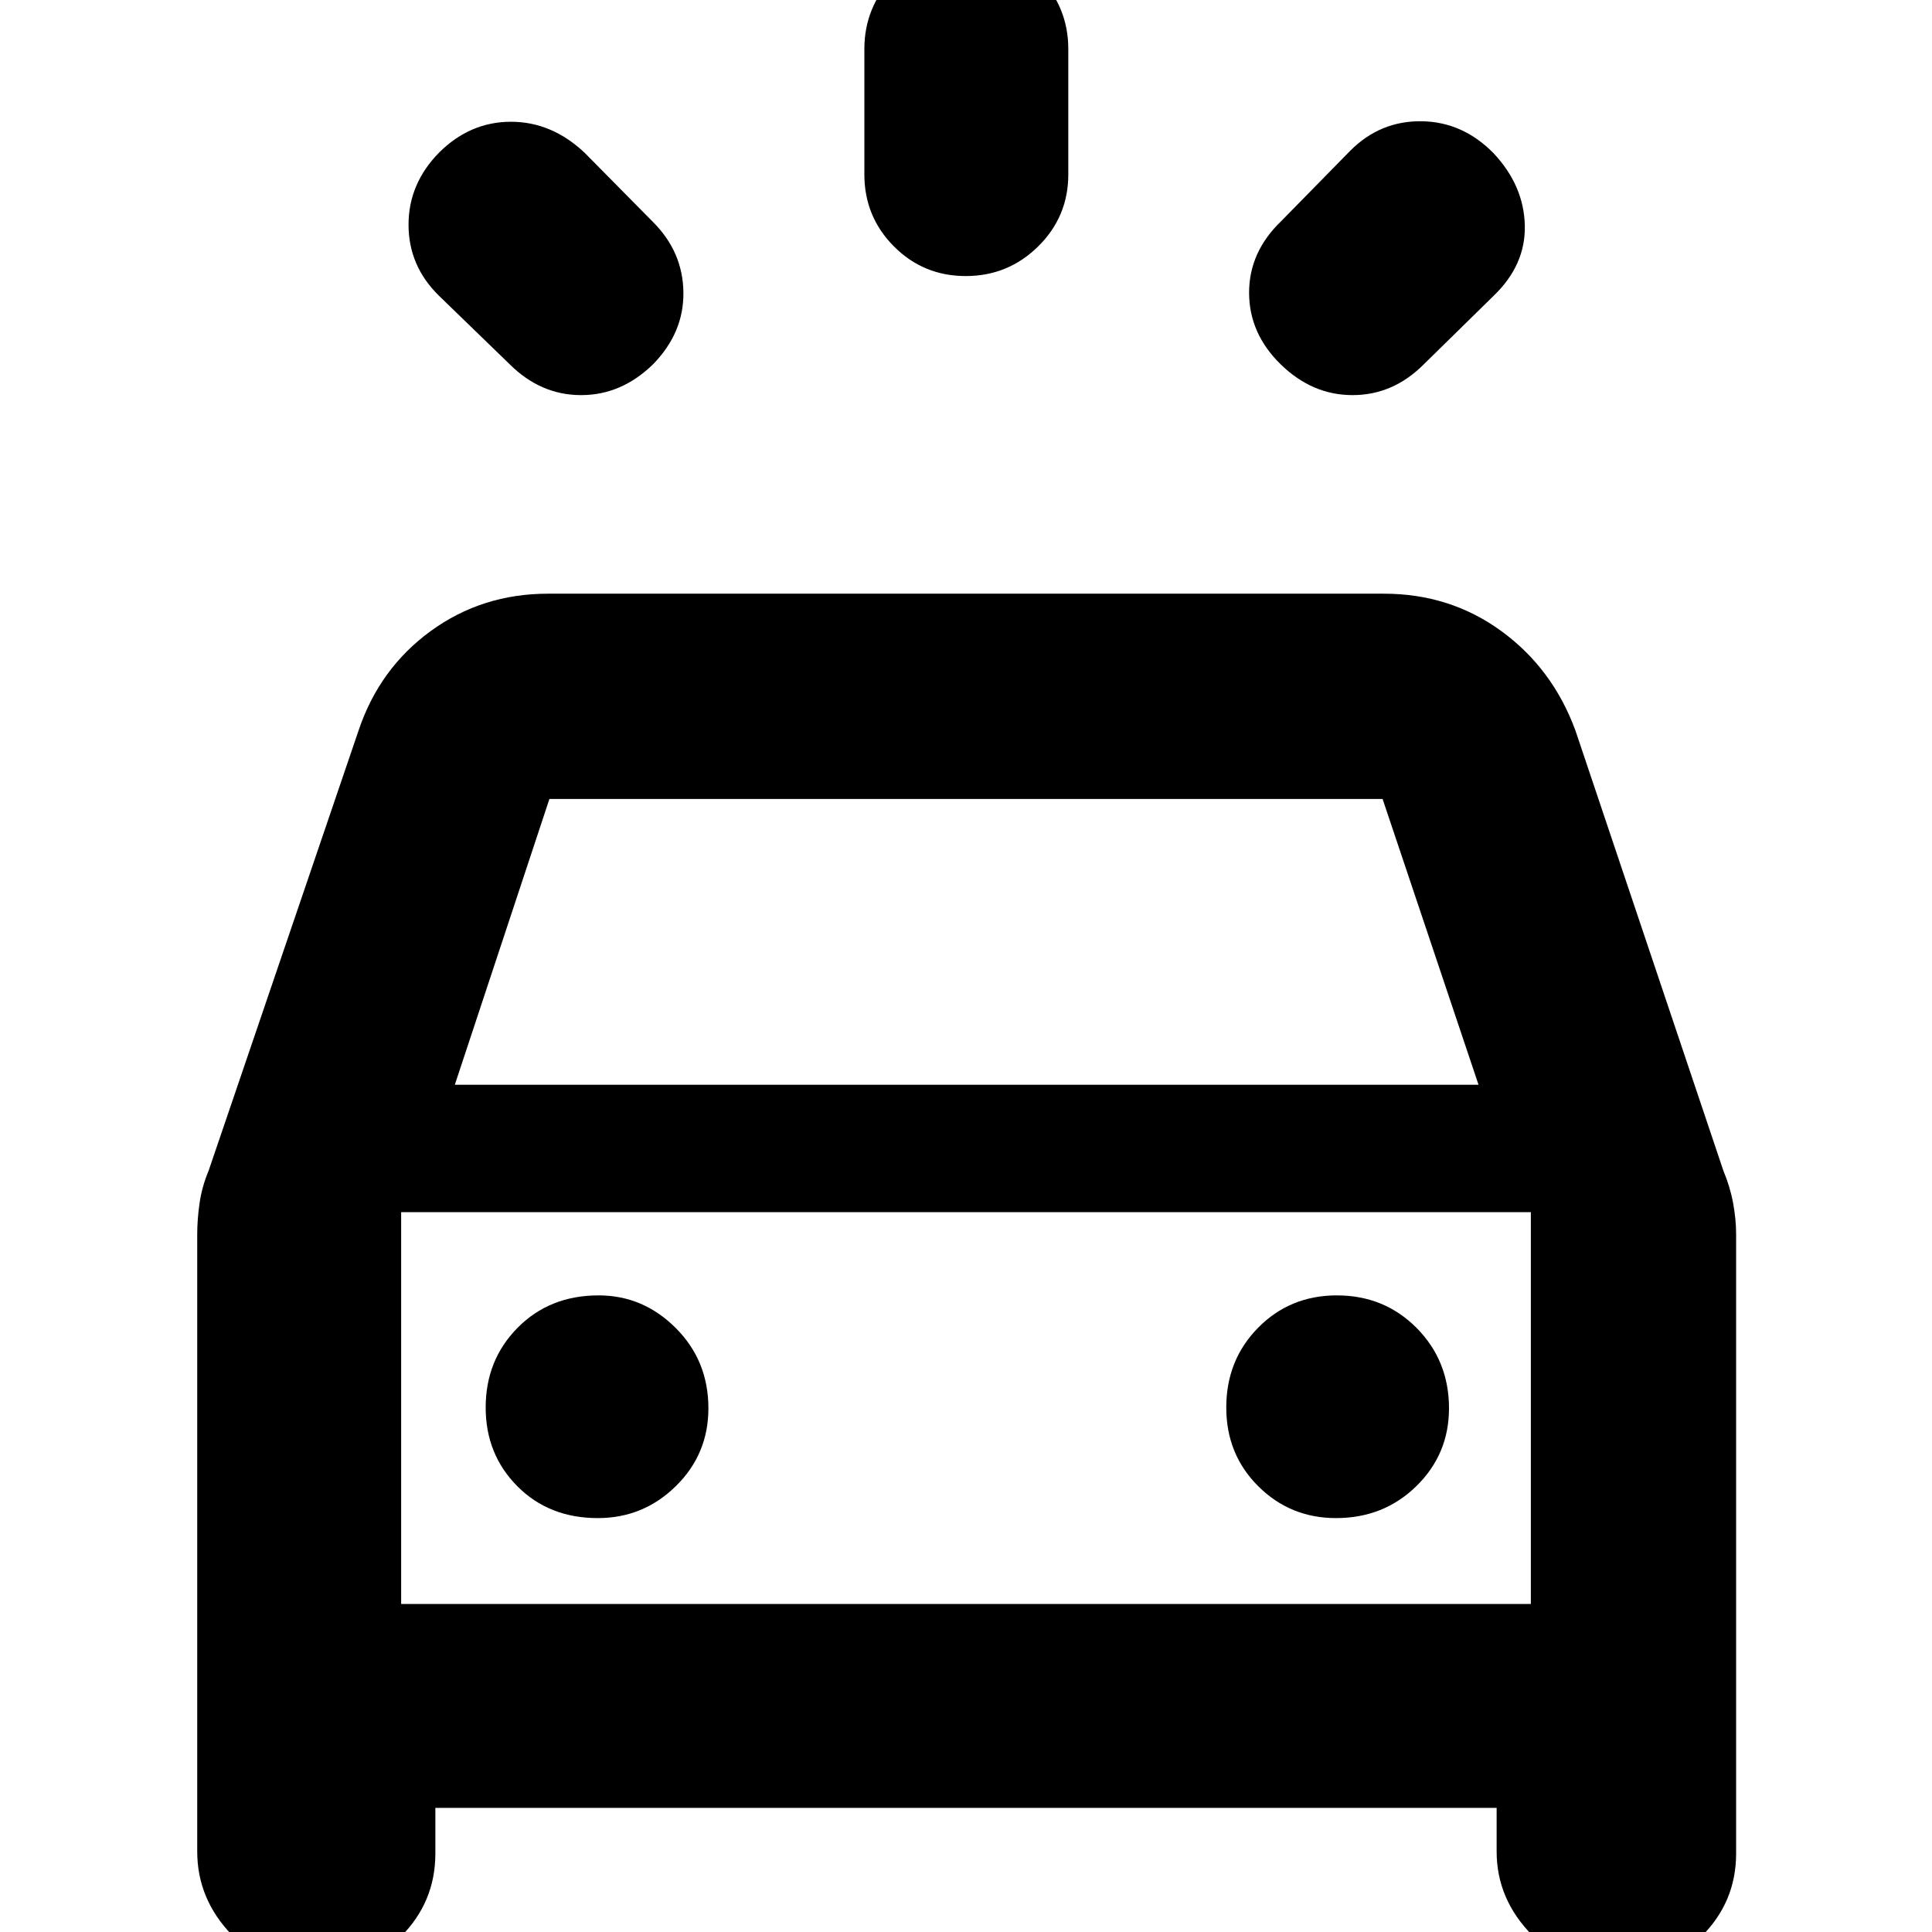 <svg xmlns="http://www.w3.org/2000/svg" height="40" viewBox="0 -960 960 960" width="40"><path d="M324.5-779q-15.69 15.33-35.76 15.33T253.26-779l-35.09-34Q203-827.83 203-848.33t15.33-36q15.34-15.17 35.59-15.17 20.25 0 36.58 15.41l34 34.42q14.83 14.84 15.08 34.92.25 20.08-15.08 35.75Zm311.83 0q-15.66-15.33-15.66-35.58t16-35.59l34.33-35q14.83-14.83 35.33-14.58t35.84 15.92q15 16 15.5 35.75t-15.58 35.15l-34.76 34.1q-15.19 15.16-35.26 15.16T636.33-779Zm-156.45-43.83q-21.05 0-35.71-14.75-14.67-14.75-14.67-35.75v-62.34q0-20.91 14.78-36.2 14.79-15.3 35.84-15.3 21.05 0 35.88 15.3 14.83 15.29 14.83 36.2v62.34q0 21-14.95 35.75t-36 14.75ZM98-40v-306.67q0-7.44 1.17-15.55 1.16-8.11 4.48-16.03L178.17-597q10.33-30.83 35.83-49.42Q239.5-665 272.33-665h415.34q32.83 0 58.33 18.58 25.5 18.59 36.83 49.42l73.52 218.75q3.32 7.92 4.82 16.03 1.5 8.11 1.5 15.55V-39q0 24.22-17.45 41.44-17.46 17.23-42 17.23-24.05 0-41.8-17.98Q743.67-16.28 743.67-40v-21.67H216.33V-39q0 24.22-17.3 41.44-17.3 17.23-41.64 17.23-24.56 0-41.97-17.98Q98-16.28 98-40Zm128-381h508.67L687-563H273l-47 142Zm71.06 215.33q22.61 0 38.77-15.88Q352-237.43 352-260.22q0-23.67-16.22-39.89-16.21-16.22-38.33-16.22-24.34 0-40.23 16.06-15.89 16.05-15.89 39.66 0 23.28 15.73 39.11 15.72 15.83 40 15.83Zm366.82 0q23.68 0 39.9-15.88T720-260.22q0-23.67-16.06-39.89t-39.67-16.22q-23.27 0-39.1 16.06-15.84 16.05-15.84 39.66 0 23.28 15.89 39.11 15.88 15.83 38.66 15.83ZM199.33-163h561.34v-194.67H199.33V-163Zm0 0v-194.67V-163Z"/></svg>